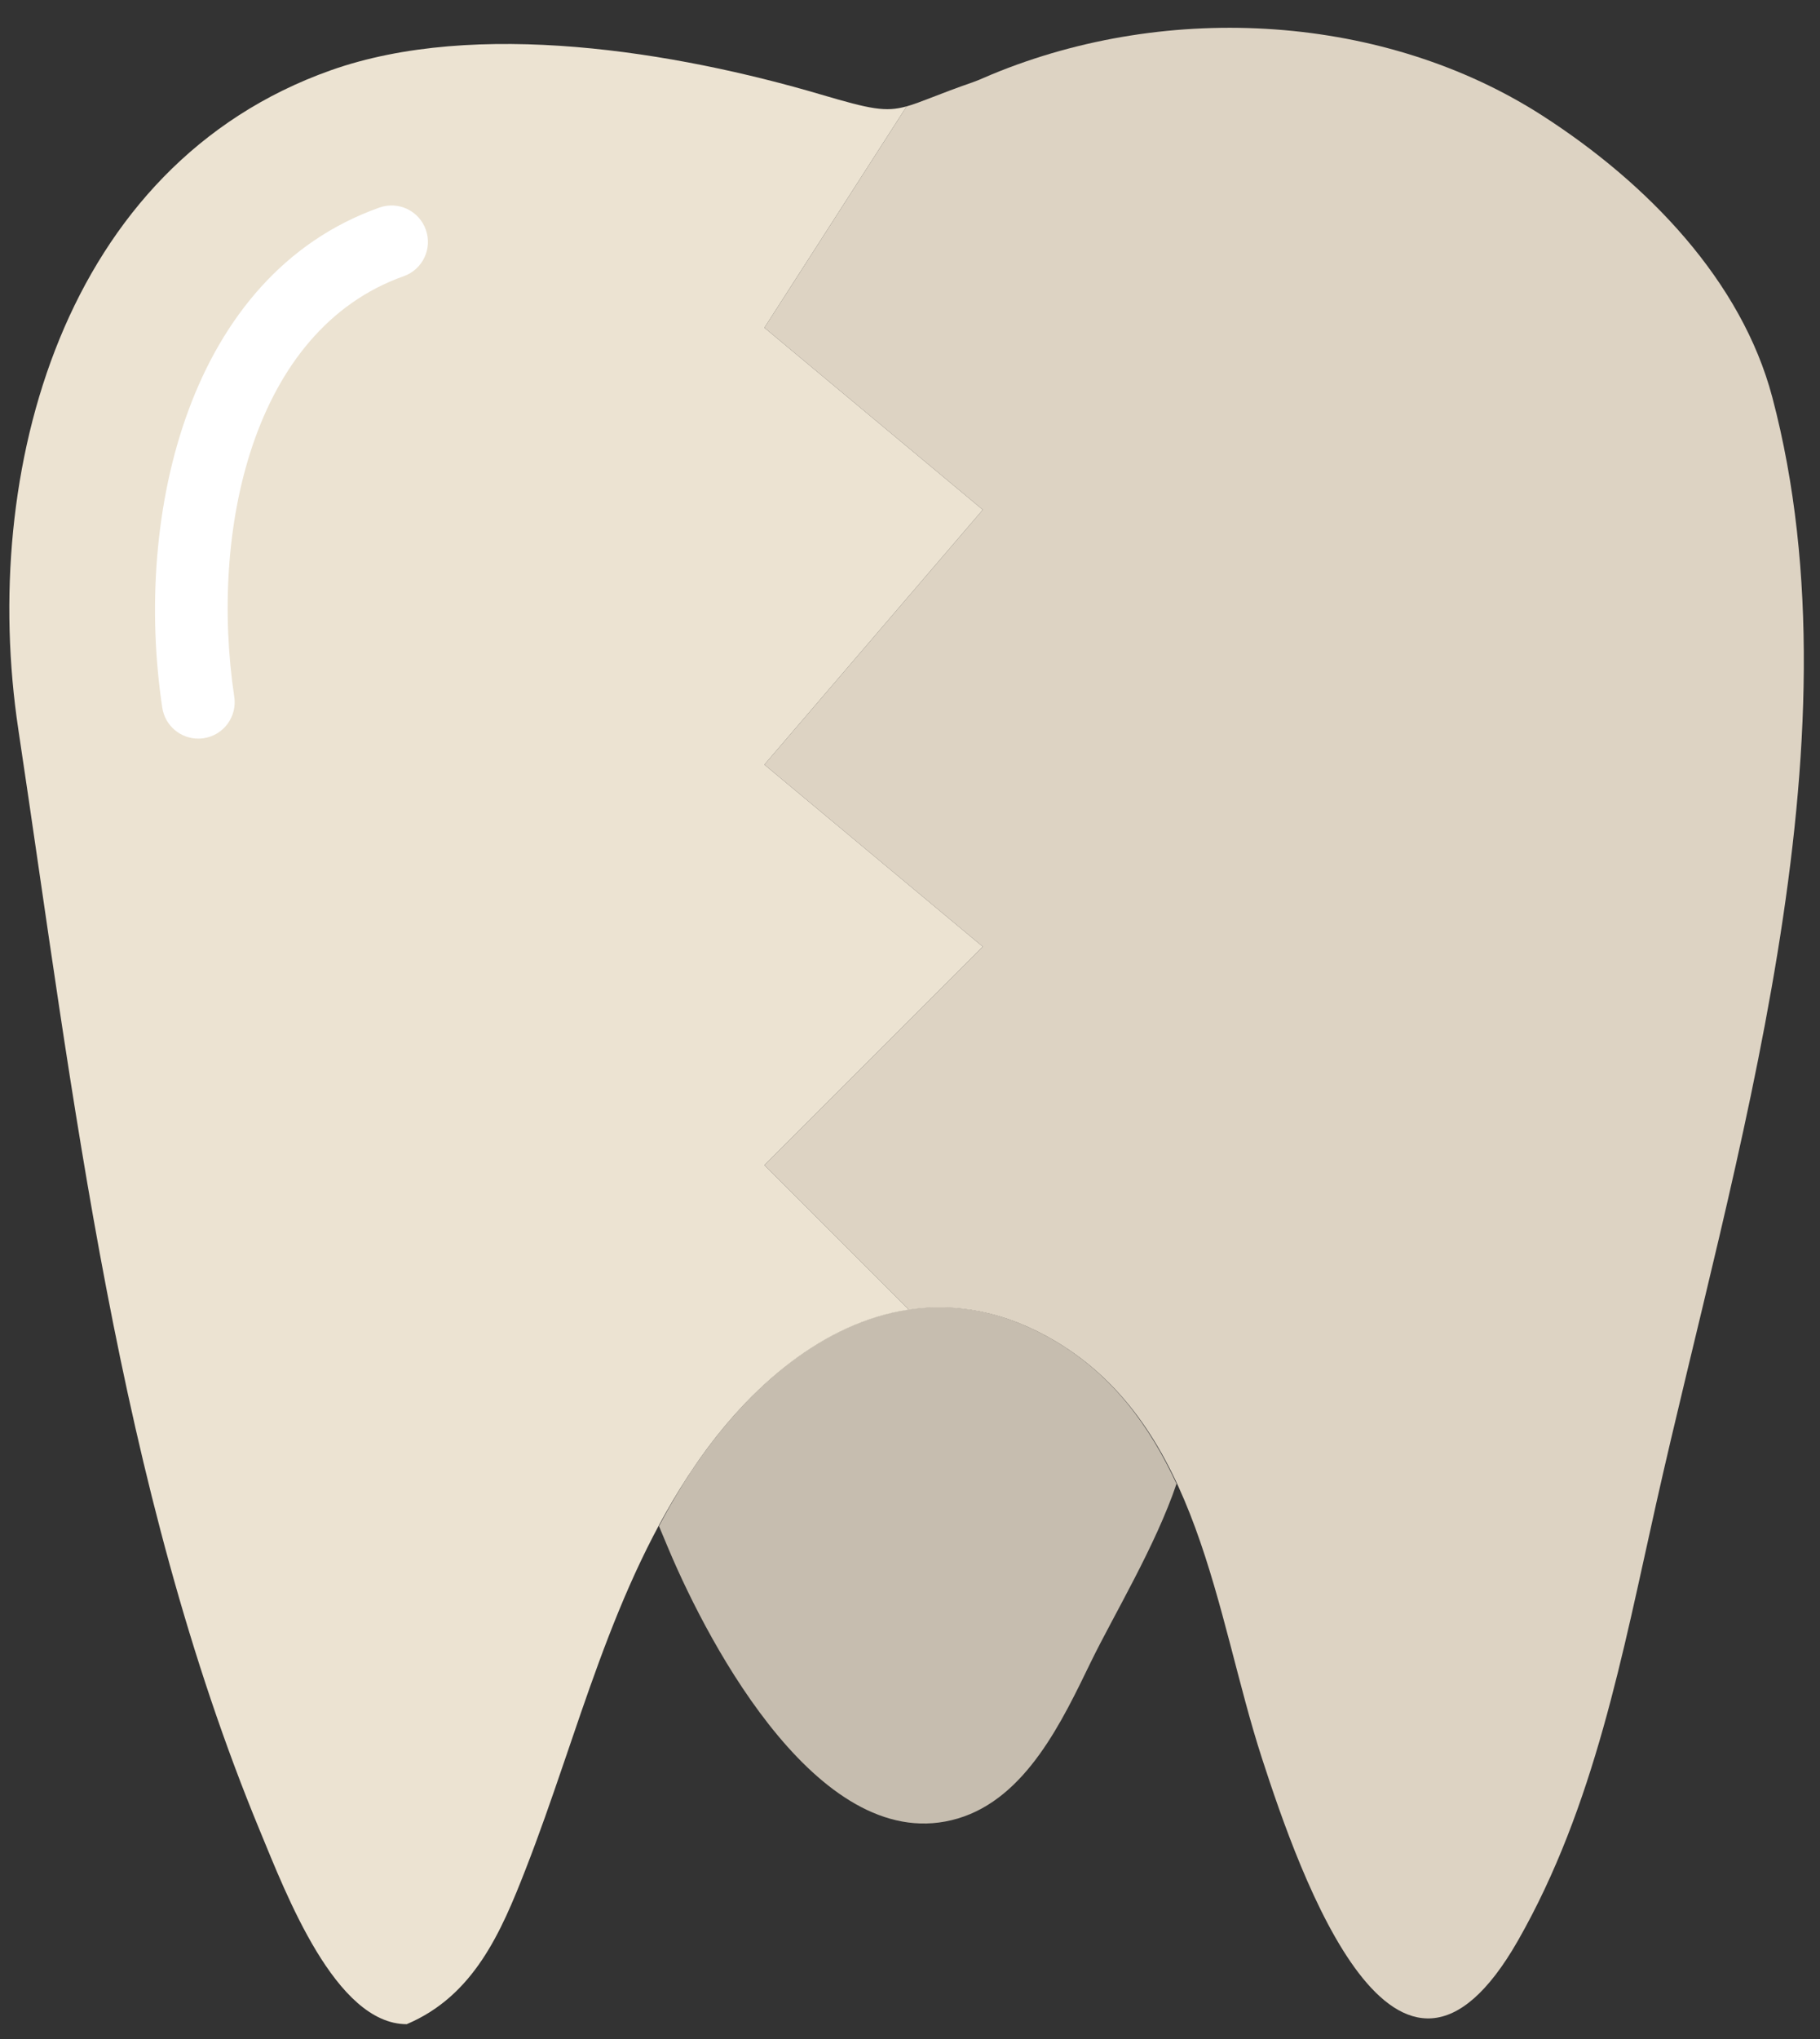 <?xml version="1.0" encoding="UTF-8" standalone="no"?>
<svg width="50px" height="56px" viewBox="0 0 50 56" version="1.1" xmlns="http://www.w3.org/2000/svg" xmlns:xlink="http://www.w3.org/1999/xlink" xmlns:sketch="http://www.bohemiancoding.com/sketch/ns">
    <rect x="0" y="0" width="50" height="56" fill="#333333" stroke="none"/>
    <!-- Generator: Sketch 3.2.2 (9983) - http://www.bohemiancoding.com/sketch -->
    <title>49 - Broken Molar (Flat)</title>
    <desc>Created with Sketch.</desc>
    <defs></defs>
    <g id="Page-1" stroke="none" stroke-width="1" fill="none" fill-rule="evenodd" sketch:type="MSPage">
        <g id="49---Broken-Molar-(Flat)" sketch:type="MSLayerGroup">
            <path d="M29,36.838 C25.054,34.488 21.393,36.89 19.107,40.234 C18.735,40.779 18.409,41.342 18.103,41.913 C18.193,42.128 18.28,42.336 18.379,42.571 C19.501,45.226 22.589,51.049 26.314,49.944 C28.198,49.385 29.19,47.246 29.975,45.633 C30.585,44.38 31.748,42.454 32.322,40.751 C31.589,39.175 30.584,37.781 29,36.838" id="Fill-101" fill="#C6BDAF" sketch:type="MSShapeGroup"></path>
            <path d="M42.372,3.175 C38.058,0.401 32.151,0.015 27.25,2.042 C27.07,2.116 26.898,2.199 26.721,2.26 C25.789,2.583 25.308,2.809 24.908,2.921 L21,9 L27,14 L21,21 L27,26 L21,32 L24.969,35.968 C26.245,35.779 27.604,36.007 29,36.838 C32.961,39.197 33.38,44.319 34.667,48.284 C35.714,51.51 38.37,59.137 41.703,53.296 C43.809,49.605 44.576,45.414 45.494,41.32 C47.605,31.899 51.222,20.482 48.689,10.908 C47.847,7.725 45.283,5.047 42.372,3.175" id="Fill-102" fill="#DDD3C3" sketch:type="MSShapeGroup"></path>
            <path d="M24.969,35.968 L21,32 L27,26 L21,21 L27,14 L21,9 L24.908,2.921 C24.326,3.083 23.919,2.999 22.556,2.597 C18.556,1.418 13.082,0.515 9.086,1.931 C1.733,4.537 -0.562,12.951 0.503,20.03 C2.017,30.092 3.222,40.819 7.142,50.285 C7.861,52.02 9.218,55.593 11.174,55.593 C13.017,54.813 13.766,53.07 14.445,51.327 C15.914,47.559 16.791,43.622 19.107,40.234 C20.585,38.073 22.638,36.314 24.969,35.968" id="Fill-103" fill="#ECE3D2" sketch:type="MSShapeGroup"></path>
            <path d="M5.446,20.286 C4.959,20.286 4.533,19.931 4.458,19.435 C3.659,14.121 5.185,7.558 10.423,5.701 C10.942,5.516 11.515,5.788 11.699,6.31 C11.884,6.83 11.611,7.401 11.091,7.586 C6.921,9.063 5.755,14.609 6.436,19.138 C6.518,19.684 6.142,20.193 5.596,20.275 C5.545,20.282 5.496,20.286 5.446,20.286" id="Fill-1626" fill="#FFFFFF" sketch:type="MSShapeGroup"></path>
            <path id="Stroke-1627" stroke="#0F81E0" stroke-width="2" sketch:type="MSShapeGroup"></path>
        </g>
    </g>
</svg>